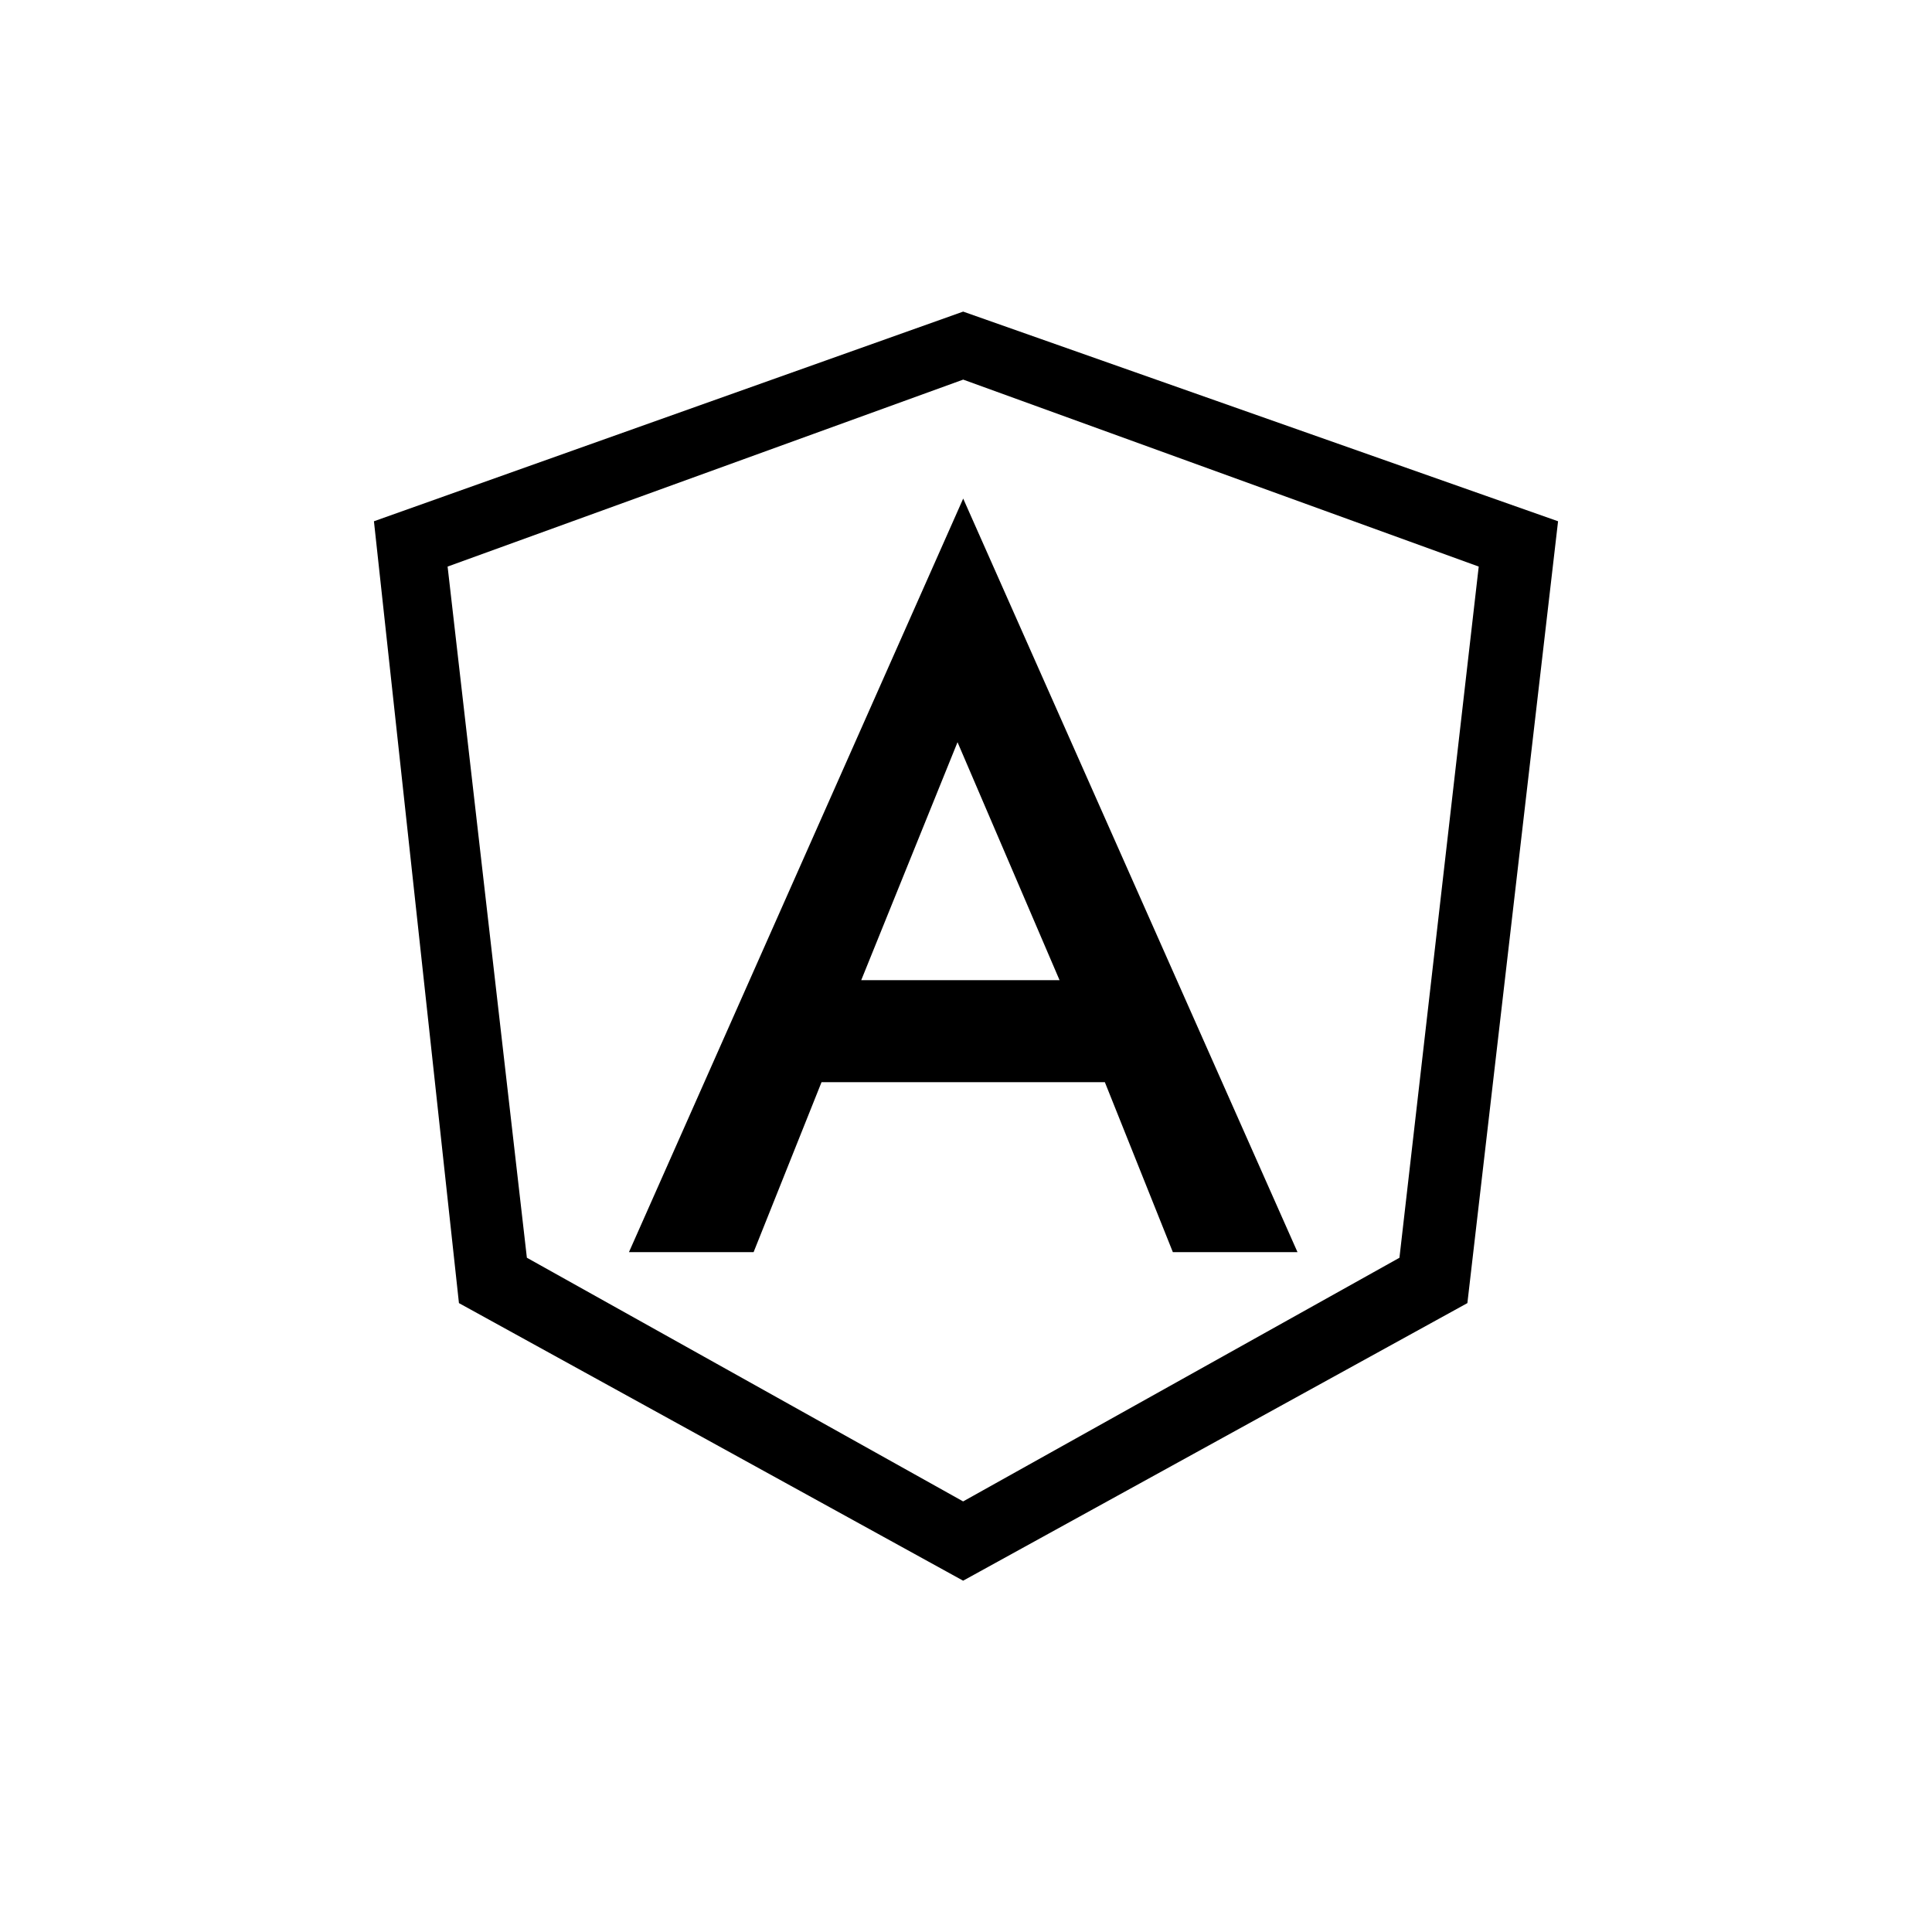 <svg width="31" height="31" fill="none" xmlns="http://www.w3.org/2000/svg"><path d="M15.454 5 6 8.364l1.364 12.545 8.09 4.454 8.091-4.454L25 8.364 15.455 5Zm7 15.182-7 3.909-7-3.91-1.272-11.09 8.273-3 8.272 3-1.272 11.09Z" fill="#000"/><path d="m15.455 8-5.363 12.091h2l1.09-2.727h4.546l1.091 2.727h2L15.455 8Zm1.546 7.727h-3.182l1.545-3.818 1.637 3.818Z" fill="#000"/></svg>